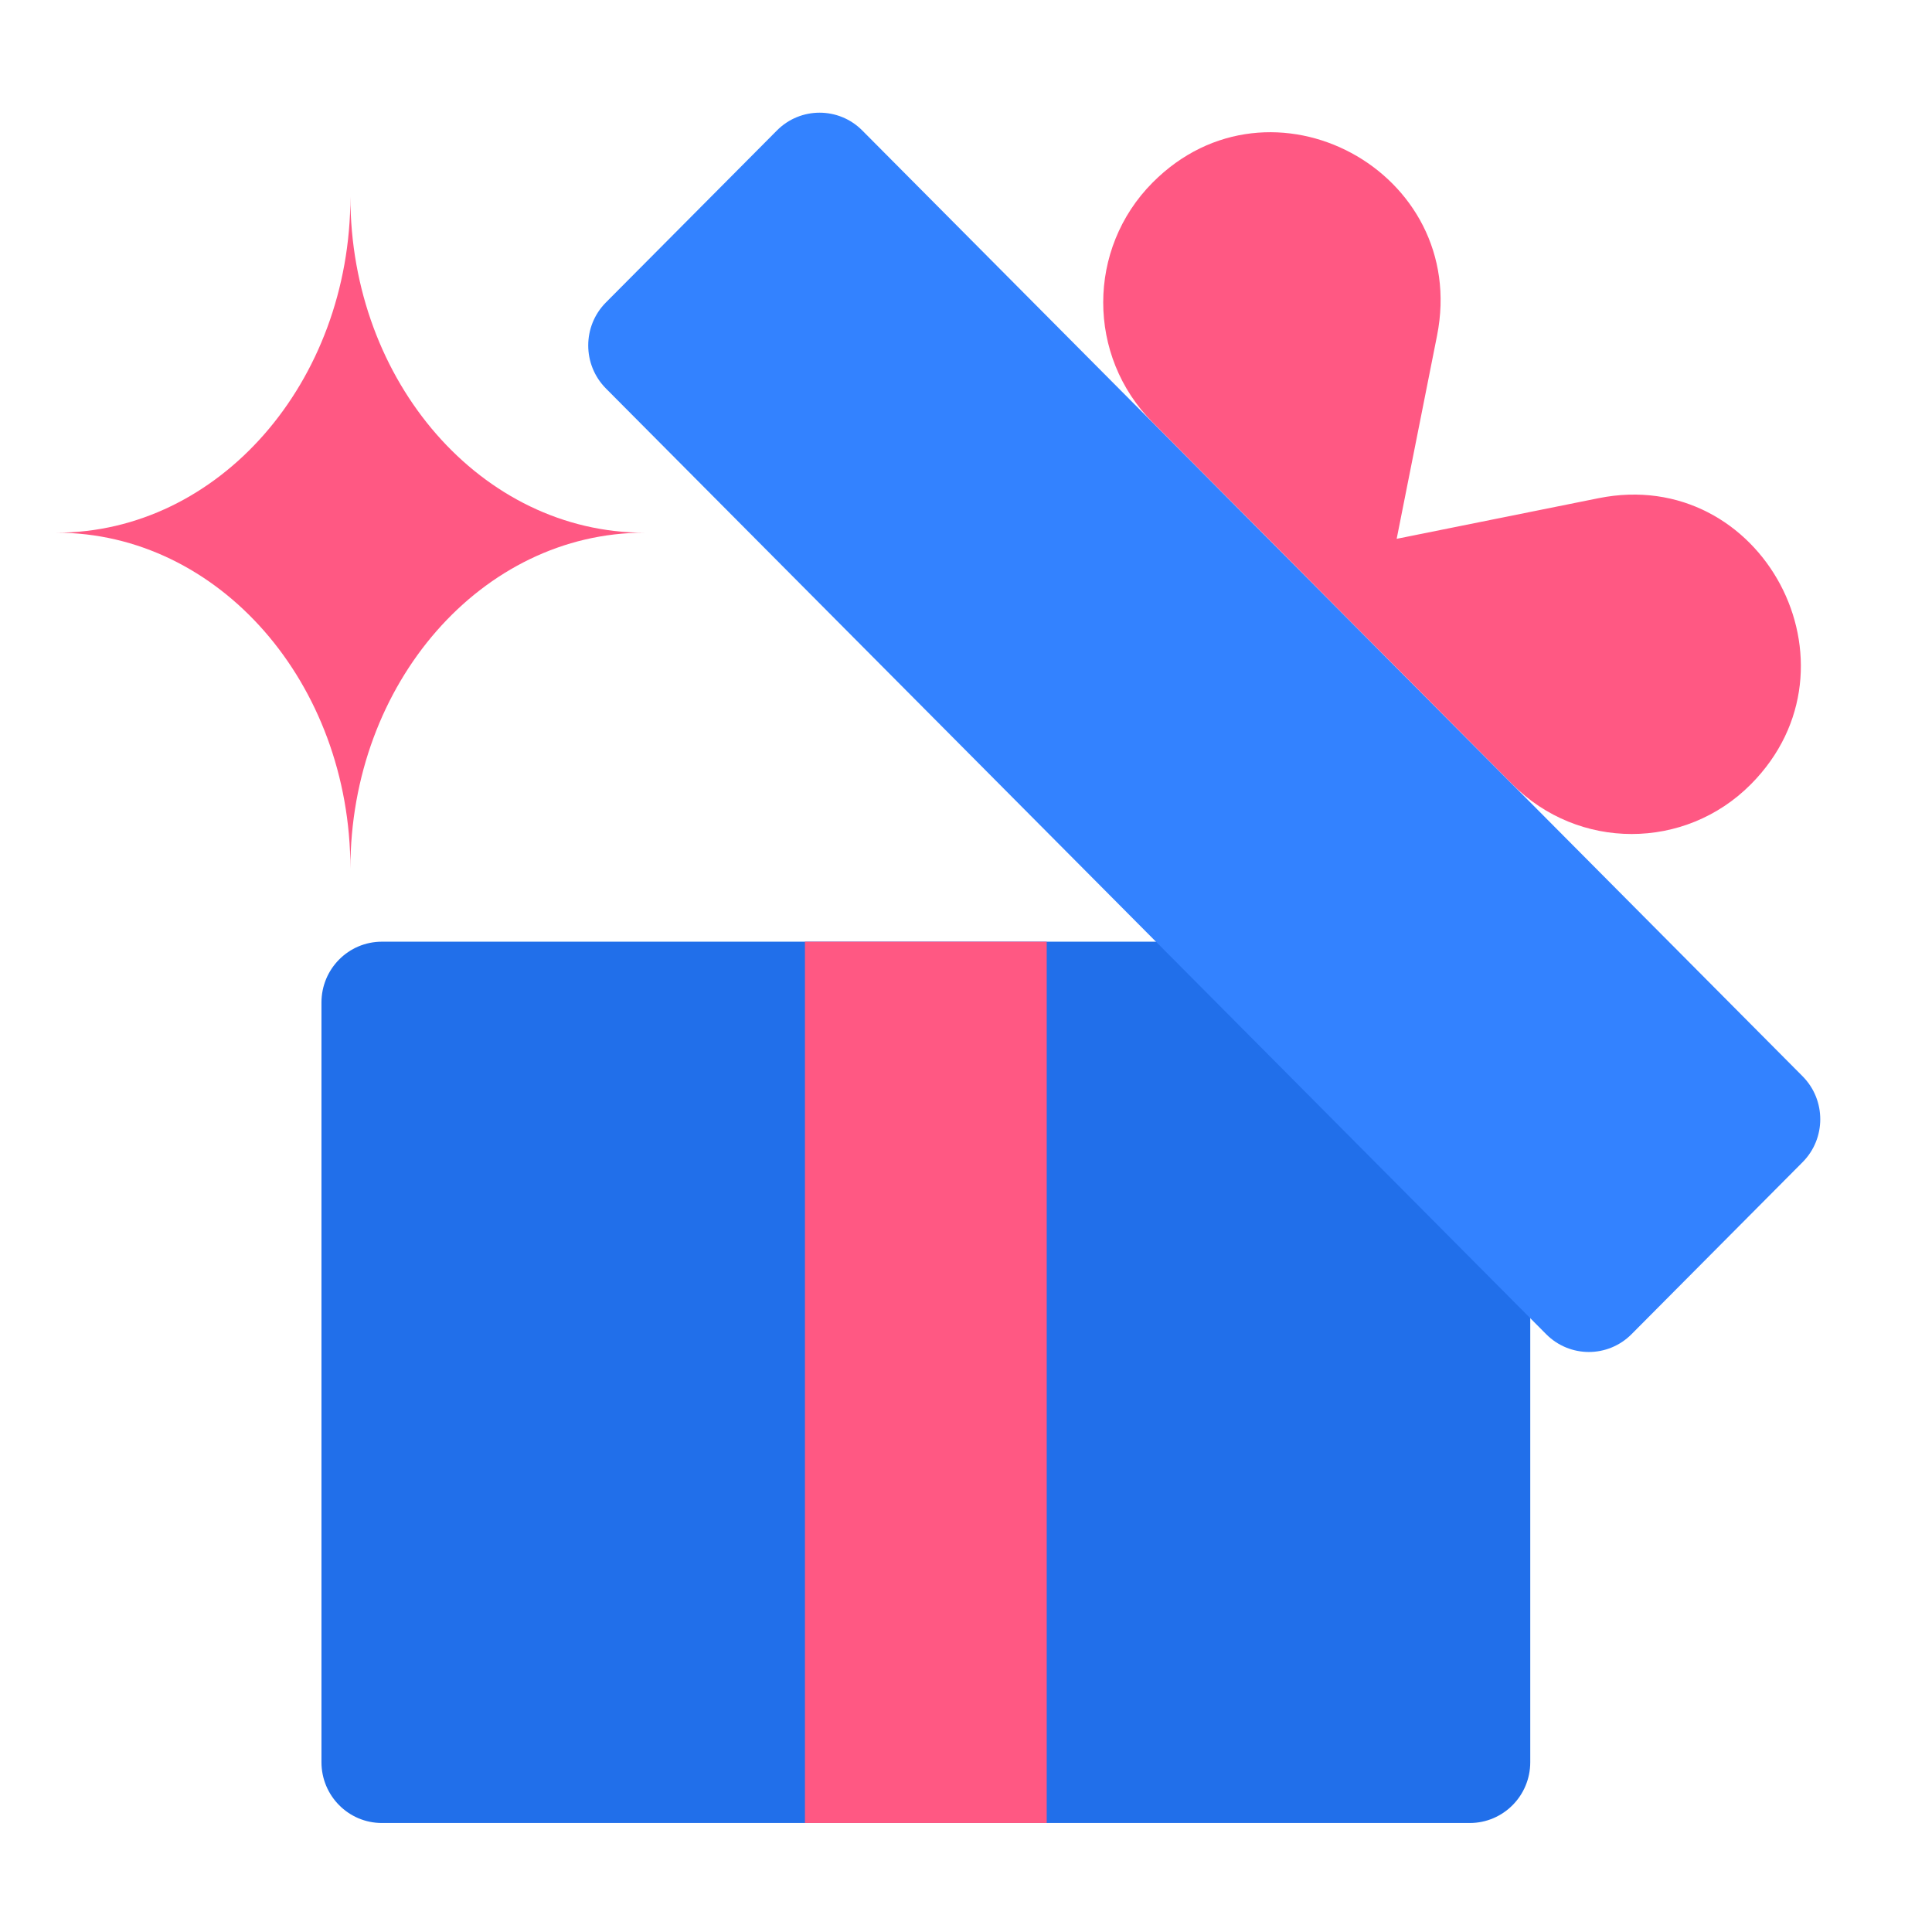 <svg width="36" height="36" viewBox="0 0 36 36" fill="none" xmlns="http://www.w3.org/2000/svg">
<path d="M5.99 18.68C5.99 18.054 6.494 17.547 7.116 17.547H27.387C28.009 17.547 28.514 18.054 28.514 18.68V32.836C28.514 33.462 28.009 33.969 27.387 33.969H7.116C6.494 33.969 5.99 33.462 5.99 32.836V18.68Z" fill="#216FEA"/>
<path d="M14.476 2.432C14.915 1.989 15.629 1.989 16.068 2.432L33.588 20.054C34.028 20.497 34.028 21.214 33.588 21.656L30.402 24.86C29.962 25.303 29.25 25.303 28.81 24.86L11.29 7.238C10.851 6.795 10.851 6.078 11.29 5.636L14.476 2.432Z" fill="#3382FF"/>
<path d="M19.504 17.547L19.504 33.969H14.999L14.999 17.547L19.504 17.547Z" fill="#FF5883"/>
<path d="M28.182 14.615C29.409 15.849 31.398 15.849 32.624 14.615C34.822 12.405 32.834 8.67 29.787 9.283L26.025 10.04L26.777 6.255C27.387 3.19 23.674 1.191 21.477 3.402C20.25 4.635 20.25 6.636 21.477 7.87L28.182 14.615Z" fill="#FF5883"/>
<path fill-rule="evenodd" clip-rule="evenodd" d="M12.007 9.926C8.981 9.926 6.529 7.123 6.529 3.665C6.529 7.123 4.076 9.926 1.05 9.926C4.076 9.926 6.529 12.729 6.529 16.187C6.529 12.729 8.981 9.926 12.007 9.926Z" fill="#FF5883"/>
</svg>
